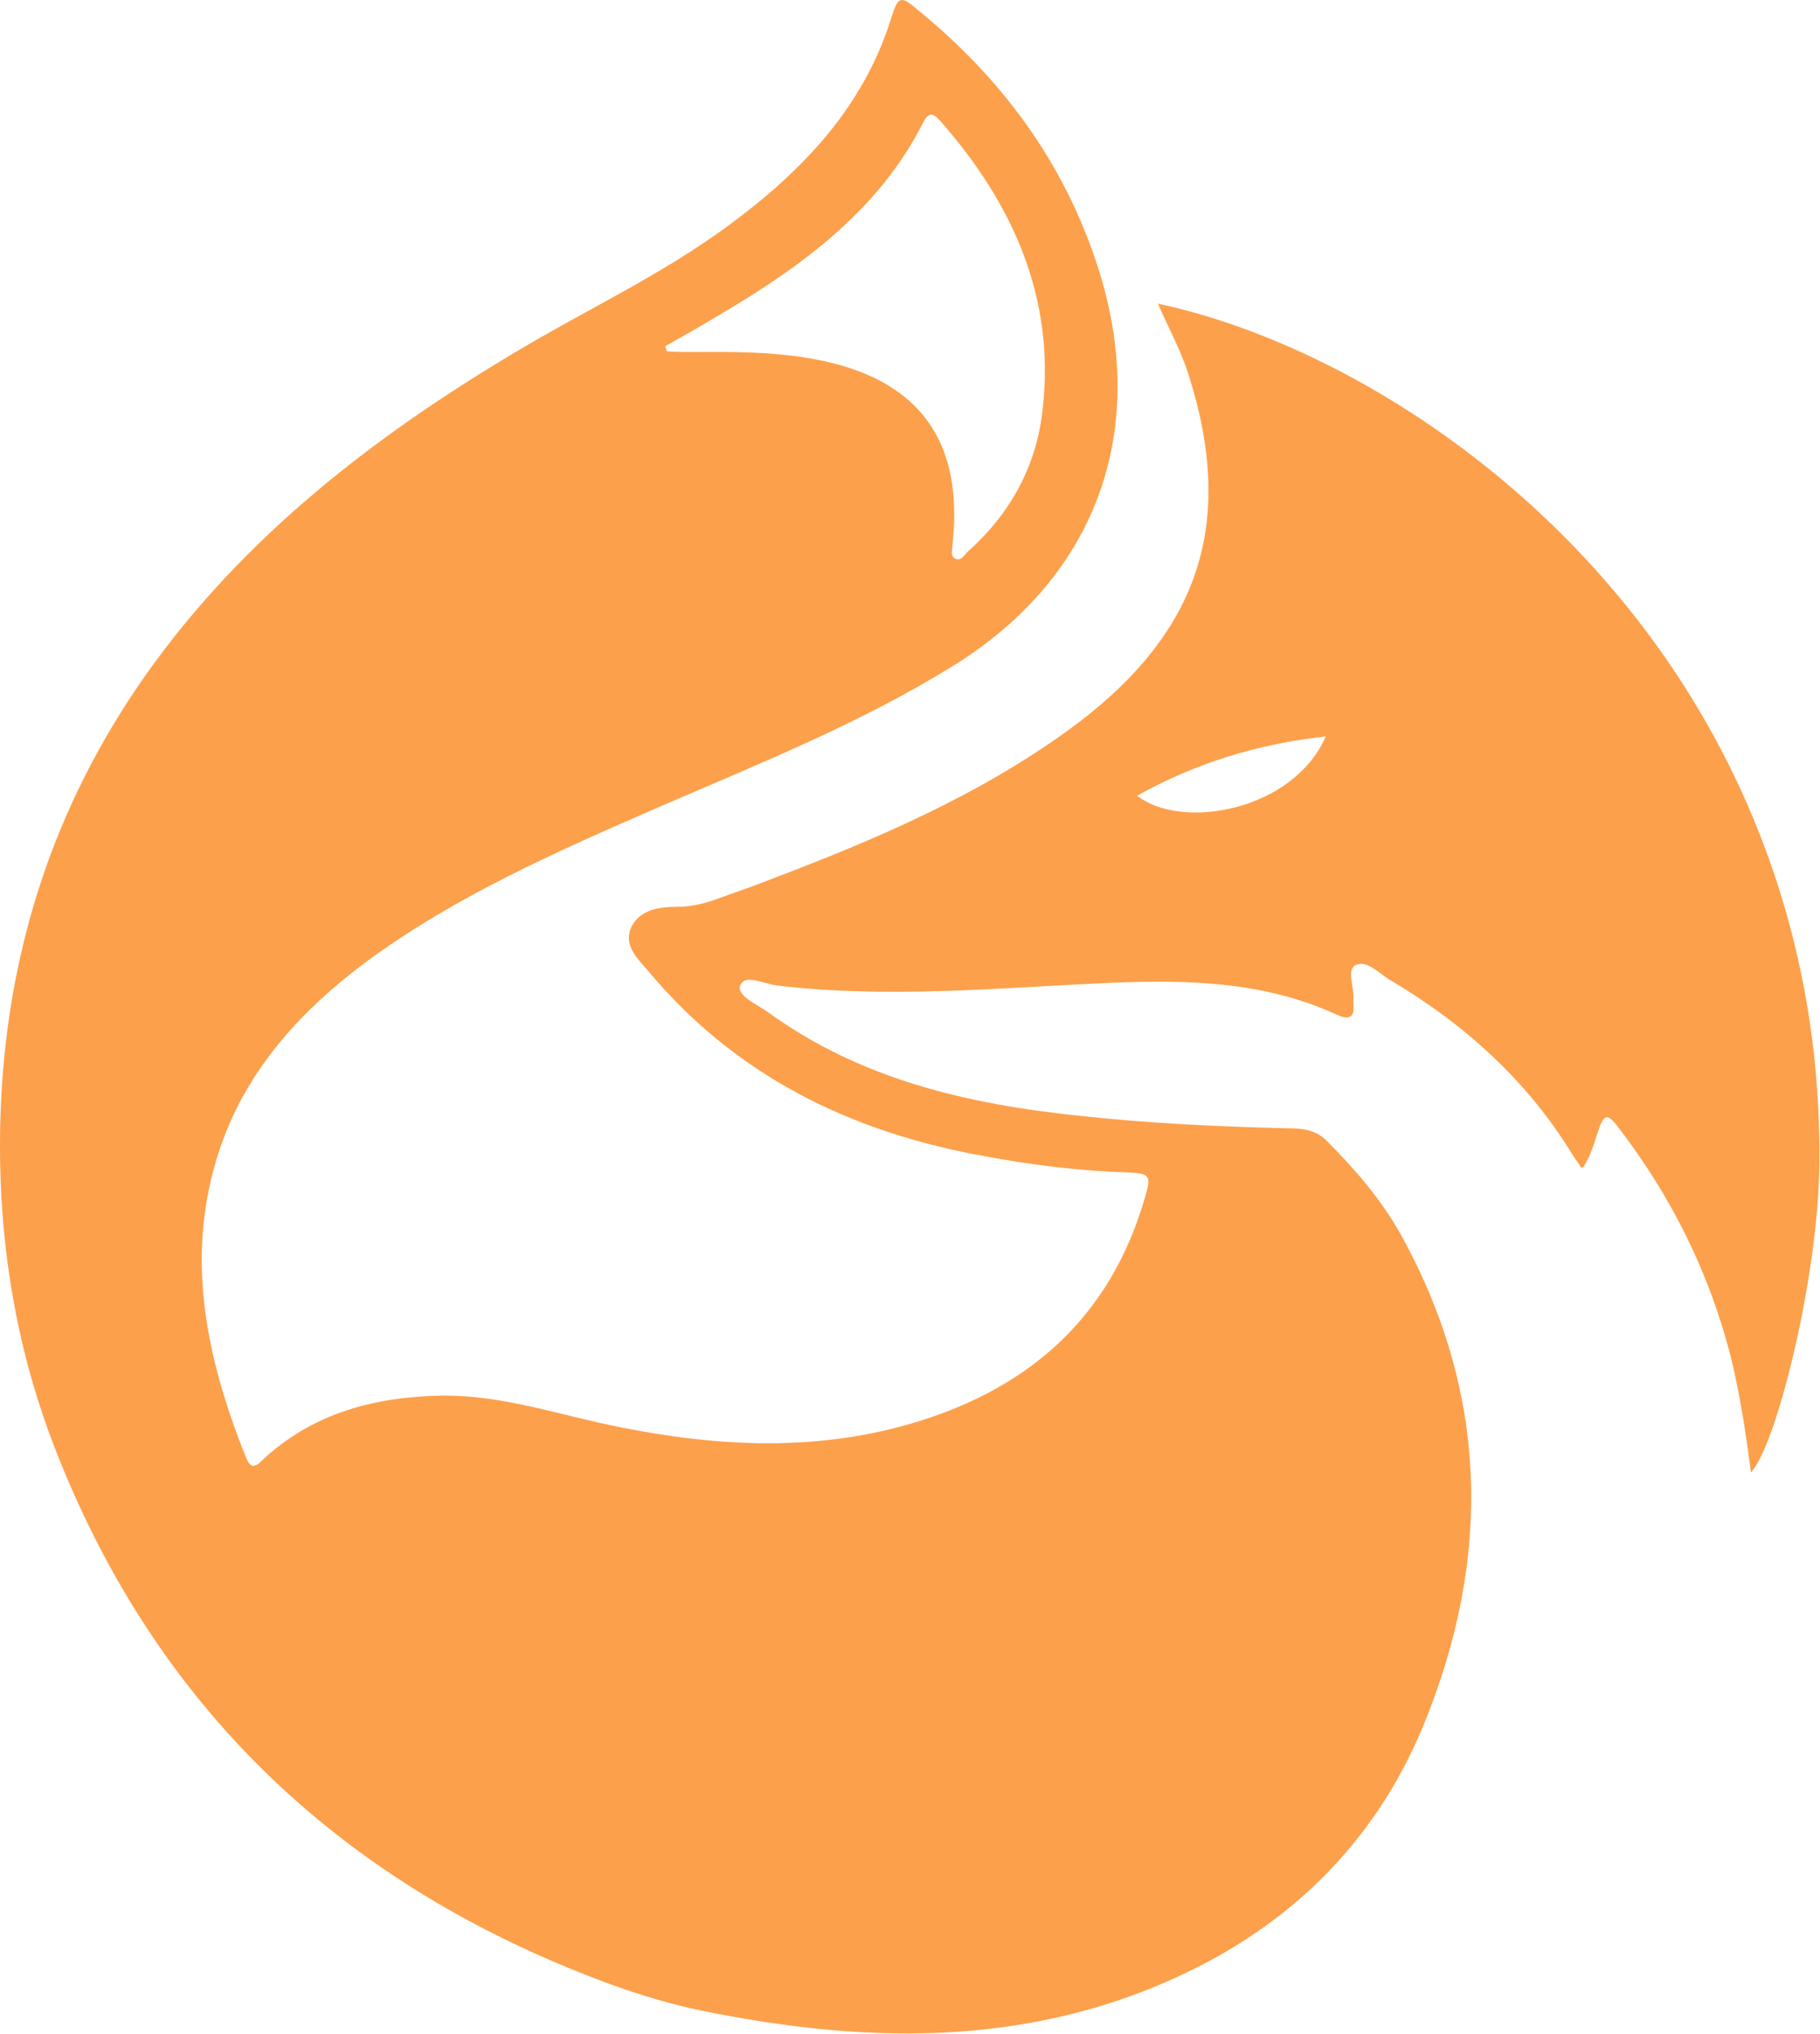 <svg width="333" height="372" viewBox="0 0 333 372" fill="none" xmlns="http://www.w3.org/2000/svg">
<path d="M289.644 213.543C291.172 211.251 291.783 208.653 292.7 206.056C293.617 203.611 294.381 204.069 295.756 205.75C305.689 218.586 312.718 232.644 316.691 248.23C318.372 255.106 319.441 262.136 320.358 269.317C324.942 264.58 332.736 233.714 332.888 212.626C333.041 192.761 329.832 173.661 322.956 155.171C301.41 97.257 249.762 63.64 211.866 55.541C213.852 60.125 216.144 64.251 217.519 68.683C226.229 96.188 219.2 116.358 195.363 133.625C178.859 145.544 160.37 153.49 141.422 160.672C138.366 161.895 135.31 162.964 132.253 164.034C129.503 165.103 126.752 165.867 123.849 165.867C120.64 165.867 117.278 166.326 115.598 169.382C113.917 172.744 116.514 175.189 118.501 177.481C134.393 196.582 155.327 206.972 179.776 211.404C188.639 213.085 197.502 214.154 206.517 214.46C210.338 214.613 210.643 215.071 209.574 218.738C203.156 241.354 187.569 254.801 164.801 260.913C146.464 265.803 128.128 264.275 109.944 260.302C100.47 258.163 91.148 255.259 81.369 255.259C68.839 255.412 57.378 258.315 48.057 267.025C46.835 268.248 45.918 268.859 45.001 266.567C37.361 247.466 33.388 228.06 41.028 207.889C46.071 194.748 55.392 184.663 66.547 176.258C83.203 163.881 102.151 155.629 121.099 147.378C139.13 139.585 157.467 132.25 174.275 121.859C201.475 105.051 210.185 77.698 200.864 48.818C194.751 29.87 183.444 14.436 167.857 1.753C164.801 -0.844 164.343 -0.692 163.12 3.129C158.078 19.479 146.923 31.245 133.17 41.33C120.946 50.346 107.04 56.764 94.052 64.557C67.922 80.143 44.39 98.48 26.817 123.234C9.55 147.684 0.993 174.73 0.076 204.375C-0.535 225.309 2.521 245.632 10.161 265.192C27.123 308.589 57.378 339.914 101.081 358.709C109.638 362.377 118.348 365.585 127.516 367.572C159.759 374.295 191.542 374.601 221.492 358.556C239.829 348.624 252.971 333.955 260.611 315.159C272.988 284.751 272.377 254.495 256.027 225.309C252.512 219.197 247.928 213.849 242.885 208.806C240.746 206.514 237.995 206.361 235.245 206.361C222.562 206.056 210.032 205.444 197.349 204.069C176.873 201.93 157.314 197.346 140.505 185.121C138.519 183.746 134.698 182.065 135.462 180.231C136.226 178.092 139.741 179.926 142.033 180.231C162.356 182.676 182.527 180.69 202.85 179.773C217.214 179.162 231.272 179.467 244.566 185.579C246.553 186.496 247.928 186.344 247.622 183.746C247.622 183.44 247.622 182.982 247.622 182.676C247.775 180.537 246.4 177.481 247.928 176.564C250.067 175.494 252.207 177.939 254.193 179.162C267.946 187.26 279.406 197.651 287.658 211.098C288.116 211.862 288.574 212.473 289.033 213.085C289.033 213.39 289.186 213.543 289.644 213.543ZM122.015 64.251C121.863 63.946 121.863 63.64 121.71 63.334C125.224 61.348 128.739 59.361 132.253 57.222C147.228 48.359 160.981 38.121 168.927 22.382C169.997 20.243 170.913 20.854 172.136 22.229C185.43 37.357 193.07 54.624 190.778 74.795C189.709 85.033 184.972 93.896 177.026 100.925C176.415 101.536 175.803 102.758 174.734 102.147C173.817 101.689 174.275 100.466 174.275 99.549C178.859 58.292 132.712 65.321 122.015 64.251ZM242.58 134.695C236.62 148.295 216.297 151.962 208.045 145.544C218.742 139.585 230.05 136.07 242.58 134.695Z" fill="#FDA04B"/>
</svg>
